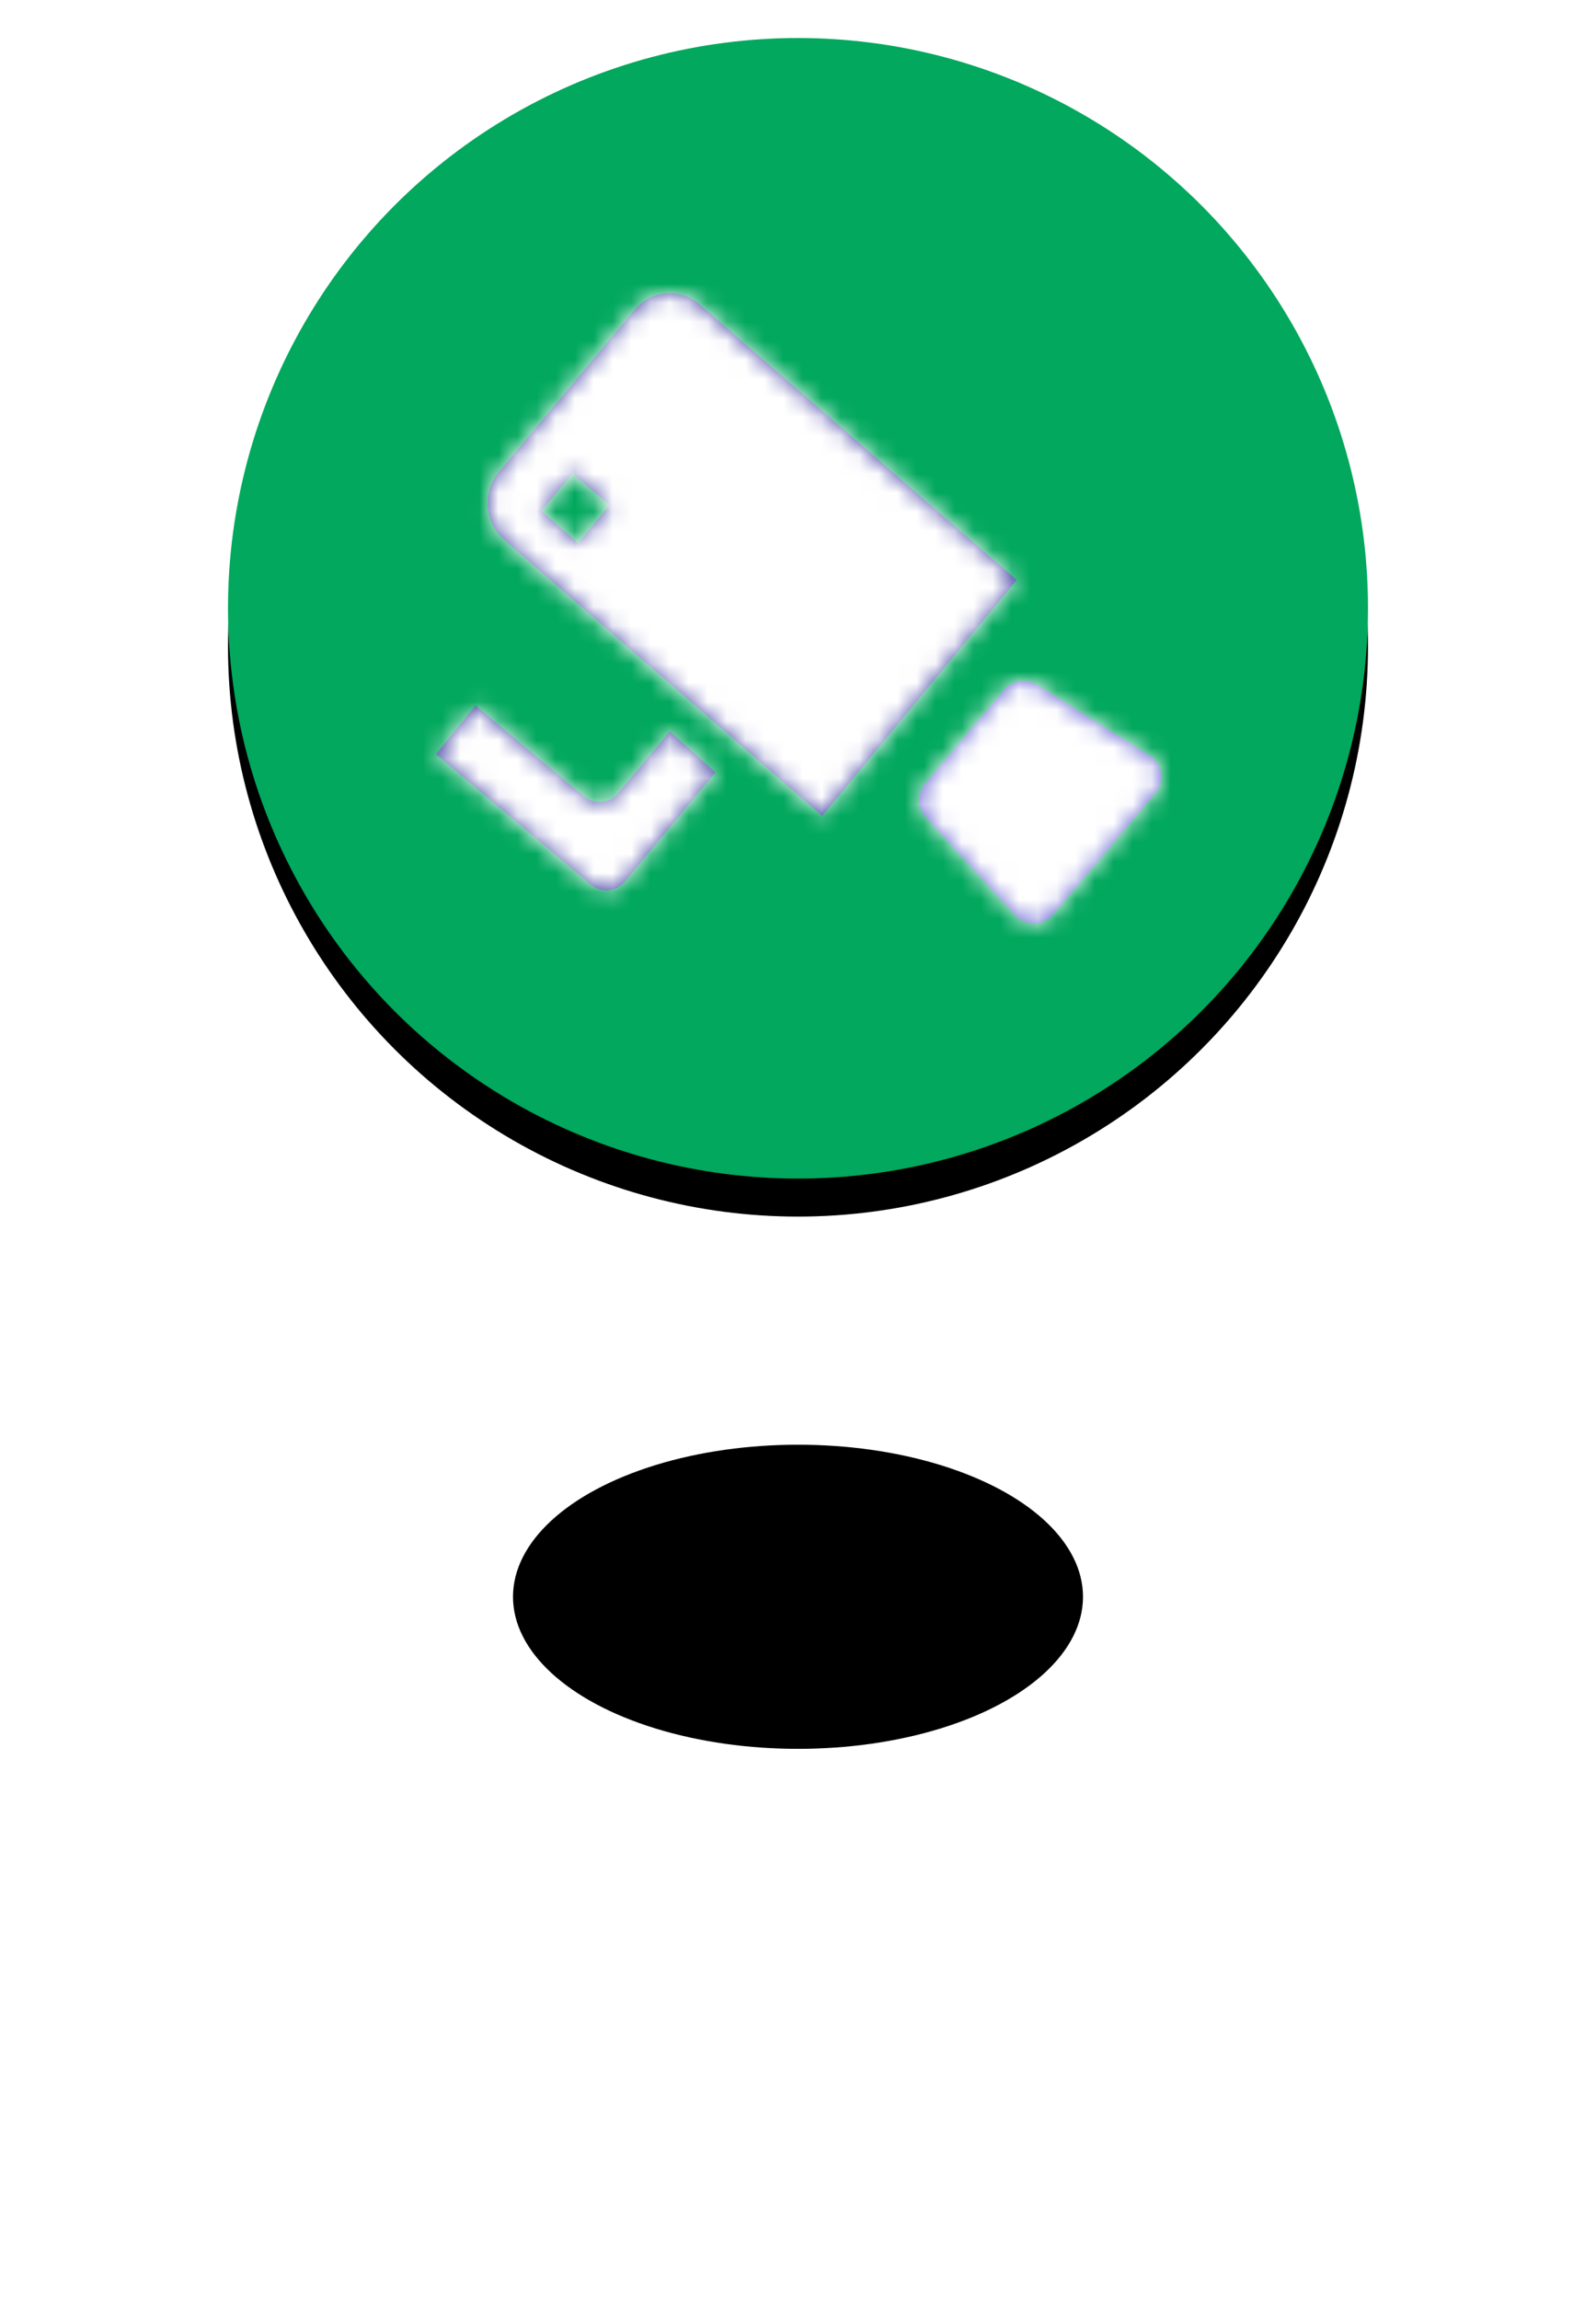 <?xml version="1.0" encoding="UTF-8"?>
<svg width="84px" height="121px" viewBox="0 0 84 121" version="1.1" xmlns="http://www.w3.org/2000/svg" xmlns:xlink="http://www.w3.org/1999/xlink">
    <!-- Generator: Sketch 64 (93537) - https://sketch.com -->
    <title>安防-点击大图</title>
    <desc>Created with Sketch.</desc>
    <defs>
        <ellipse id="path-1" cx="30" cy="52" rx="15" ry="8"></ellipse>
        <filter x="-200.0%" y="-187.5%" width="500.0%" height="850.0%" filterUnits="objectBoundingBox" id="filter-2">
            <feOffset dx="0" dy="30" in="SourceAlpha" result="shadowOffsetOuter1"></feOffset>
            <feGaussianBlur stdDeviation="15" in="shadowOffsetOuter1" result="shadowBlurOuter1"></feGaussianBlur>
            <feComposite in="shadowBlurOuter1" in2="SourceAlpha" operator="out" result="shadowBlurOuter1"></feComposite>
            <feColorMatrix values="0 0 0 0 0.004   0 0 0 0 0.659   0 0 0 0 0.365  0 0 0 1 0" type="matrix" in="shadowBlurOuter1"></feColorMatrix>
        </filter>
        <circle id="path-3" cx="30" cy="30" r="30"></circle>
        <filter x="-11.7%" y="-8.3%" width="123.3%" height="123.3%" filterUnits="objectBoundingBox" id="filter-4">
            <feOffset dx="0" dy="2" in="SourceAlpha" result="shadowOffsetOuter1"></feOffset>
            <feGaussianBlur stdDeviation="2" in="shadowOffsetOuter1" result="shadowBlurOuter1"></feGaussianBlur>
            <feColorMatrix values="0 0 0 0 0   0 0 0 0 0   0 0 0 0 0  0 0 0 0.1 0" type="matrix" in="shadowBlurOuter1"></feColorMatrix>
        </filter>
        <path d="M0.3,5.876 L5.674,12.248 C5.923,12.565 6.307,12.75 6.715,12.75 C7.122,12.75 7.507,12.565 7.756,12.248 L12.466,7.086 C12.845,6.602 12.845,5.929 12.466,5.446 L8.276,0.471 C7.858,-0.018 7.142,-0.143 6.578,0.176 L0.656,3.913 C0.321,4.109 0.089,4.438 0.021,4.814 C-0.048,5.191 0.054,5.579 0.3,5.876 Z" id="path-5"></path>
        <path d="M29.722,21.692 L31.802,24.25 L23.65,31.111 C23.398,31.33 23.068,31.438 22.736,31.411 C22.403,31.384 22.095,31.224 21.881,30.967 L21.881,30.967 L17.1,25.206 L19.491,23.054 L22.216,26.306 C22.43,26.567 22.741,26.732 23.077,26.763 C23.414,26.795 23.75,26.69 24.009,26.473 L24.009,26.473 L29.722,21.692 Z M19.553,0.001 L19.746,0.013 C20.39,0.081 20.98,0.407 21.379,0.917 L21.379,0.917 L28.551,9.476 C29.377,10.558 29.22,12.096 28.192,12.99 L28.192,12.99 L11.475,27.491 L1.243,15.083 L17.961,0.559 C18.457,0.142 19.101,-0.055 19.746,0.013 Z M24.63,9.476 L22.67,11.149 L24.32,13.157 L26.256,11.46 L24.63,9.476 Z" id="path-7"></path>
    </defs>
    <g id="切图" stroke="none" stroke-width="1" fill="none" fill-rule="evenodd">
        <g id="编组-6备份-4" transform="translate(12, 2)">
            <g id="椭圆形">
                <use fill="black" fill-opacity="1" filter="url(#filter-2)" xlink:href="#path-1"></use>
                <use fill-opacity="0" fill="#D8D8D8" fill-rule="evenodd" xlink:href="#path-1"></use>
            </g>
            <g id="图标/设备">
                <g id="椭圆形">
                    <use fill="black" fill-opacity="1" filter="url(#filter-4)" xlink:href="#path-3"></use>
                    <use fill="#01A85D" fill-rule="evenodd" xlink:href="#path-3"></use>
                </g>
                <g id="home/submenu/camera" transform="translate(4.5, 4.5)" fill-rule="evenodd" stroke-width="1">
                    <g id="主页子菜单-未选中安防">
                        <rect id="矩形" fill="#000000" opacity="0" x="0" y="0" width="51" height="51"></rect>
                        <g id="camera_24px" transform="translate(25.5, 25.5) scale(-1, 1) translate(-25.5, -25.5) translate(6.375, 8.925)">
                            <g id="Colors/iconbgwhite80" transform="translate(0, 20.4)">
                                <mask id="mask-6" fill="white">
                                    <use xlink:href="#path-5"></use>
                                </mask>
                                <use id="蒙版" fill="#5D5BD0" fill-rule="nonzero" xlink:href="#path-5"></use>
                                <g id="Colors/white" mask="url(#mask-6)" fill="#FFFFFF">
                                    <g transform="translate(-6.375, -29.325)" id="Rectangle-3">
                                        <rect x="0" y="0" width="51" height="51"></rect>
                                    </g>
                                </g>
                            </g>
                            <g id="Colors/iconbgwhite50" transform="translate(6.375, 0)">
                                <mask id="mask-8" fill="white">
                                    <use xlink:href="#path-7"></use>
                                </mask>
                                <use id="蒙版" fill="#4240A4" fill-rule="nonzero" xlink:href="#path-7"></use>
                                <g id="Colors/white" mask="url(#mask-8)" fill="#FFFFFF">
                                    <g transform="translate(-12.75, -8.925)" id="Rectangle-3">
                                        <rect x="0" y="0" width="51" height="51"></rect>
                                    </g>
                                </g>
                            </g>
                        </g>
                    </g>
                </g>
            </g>
        </g>
    </g>
</svg>